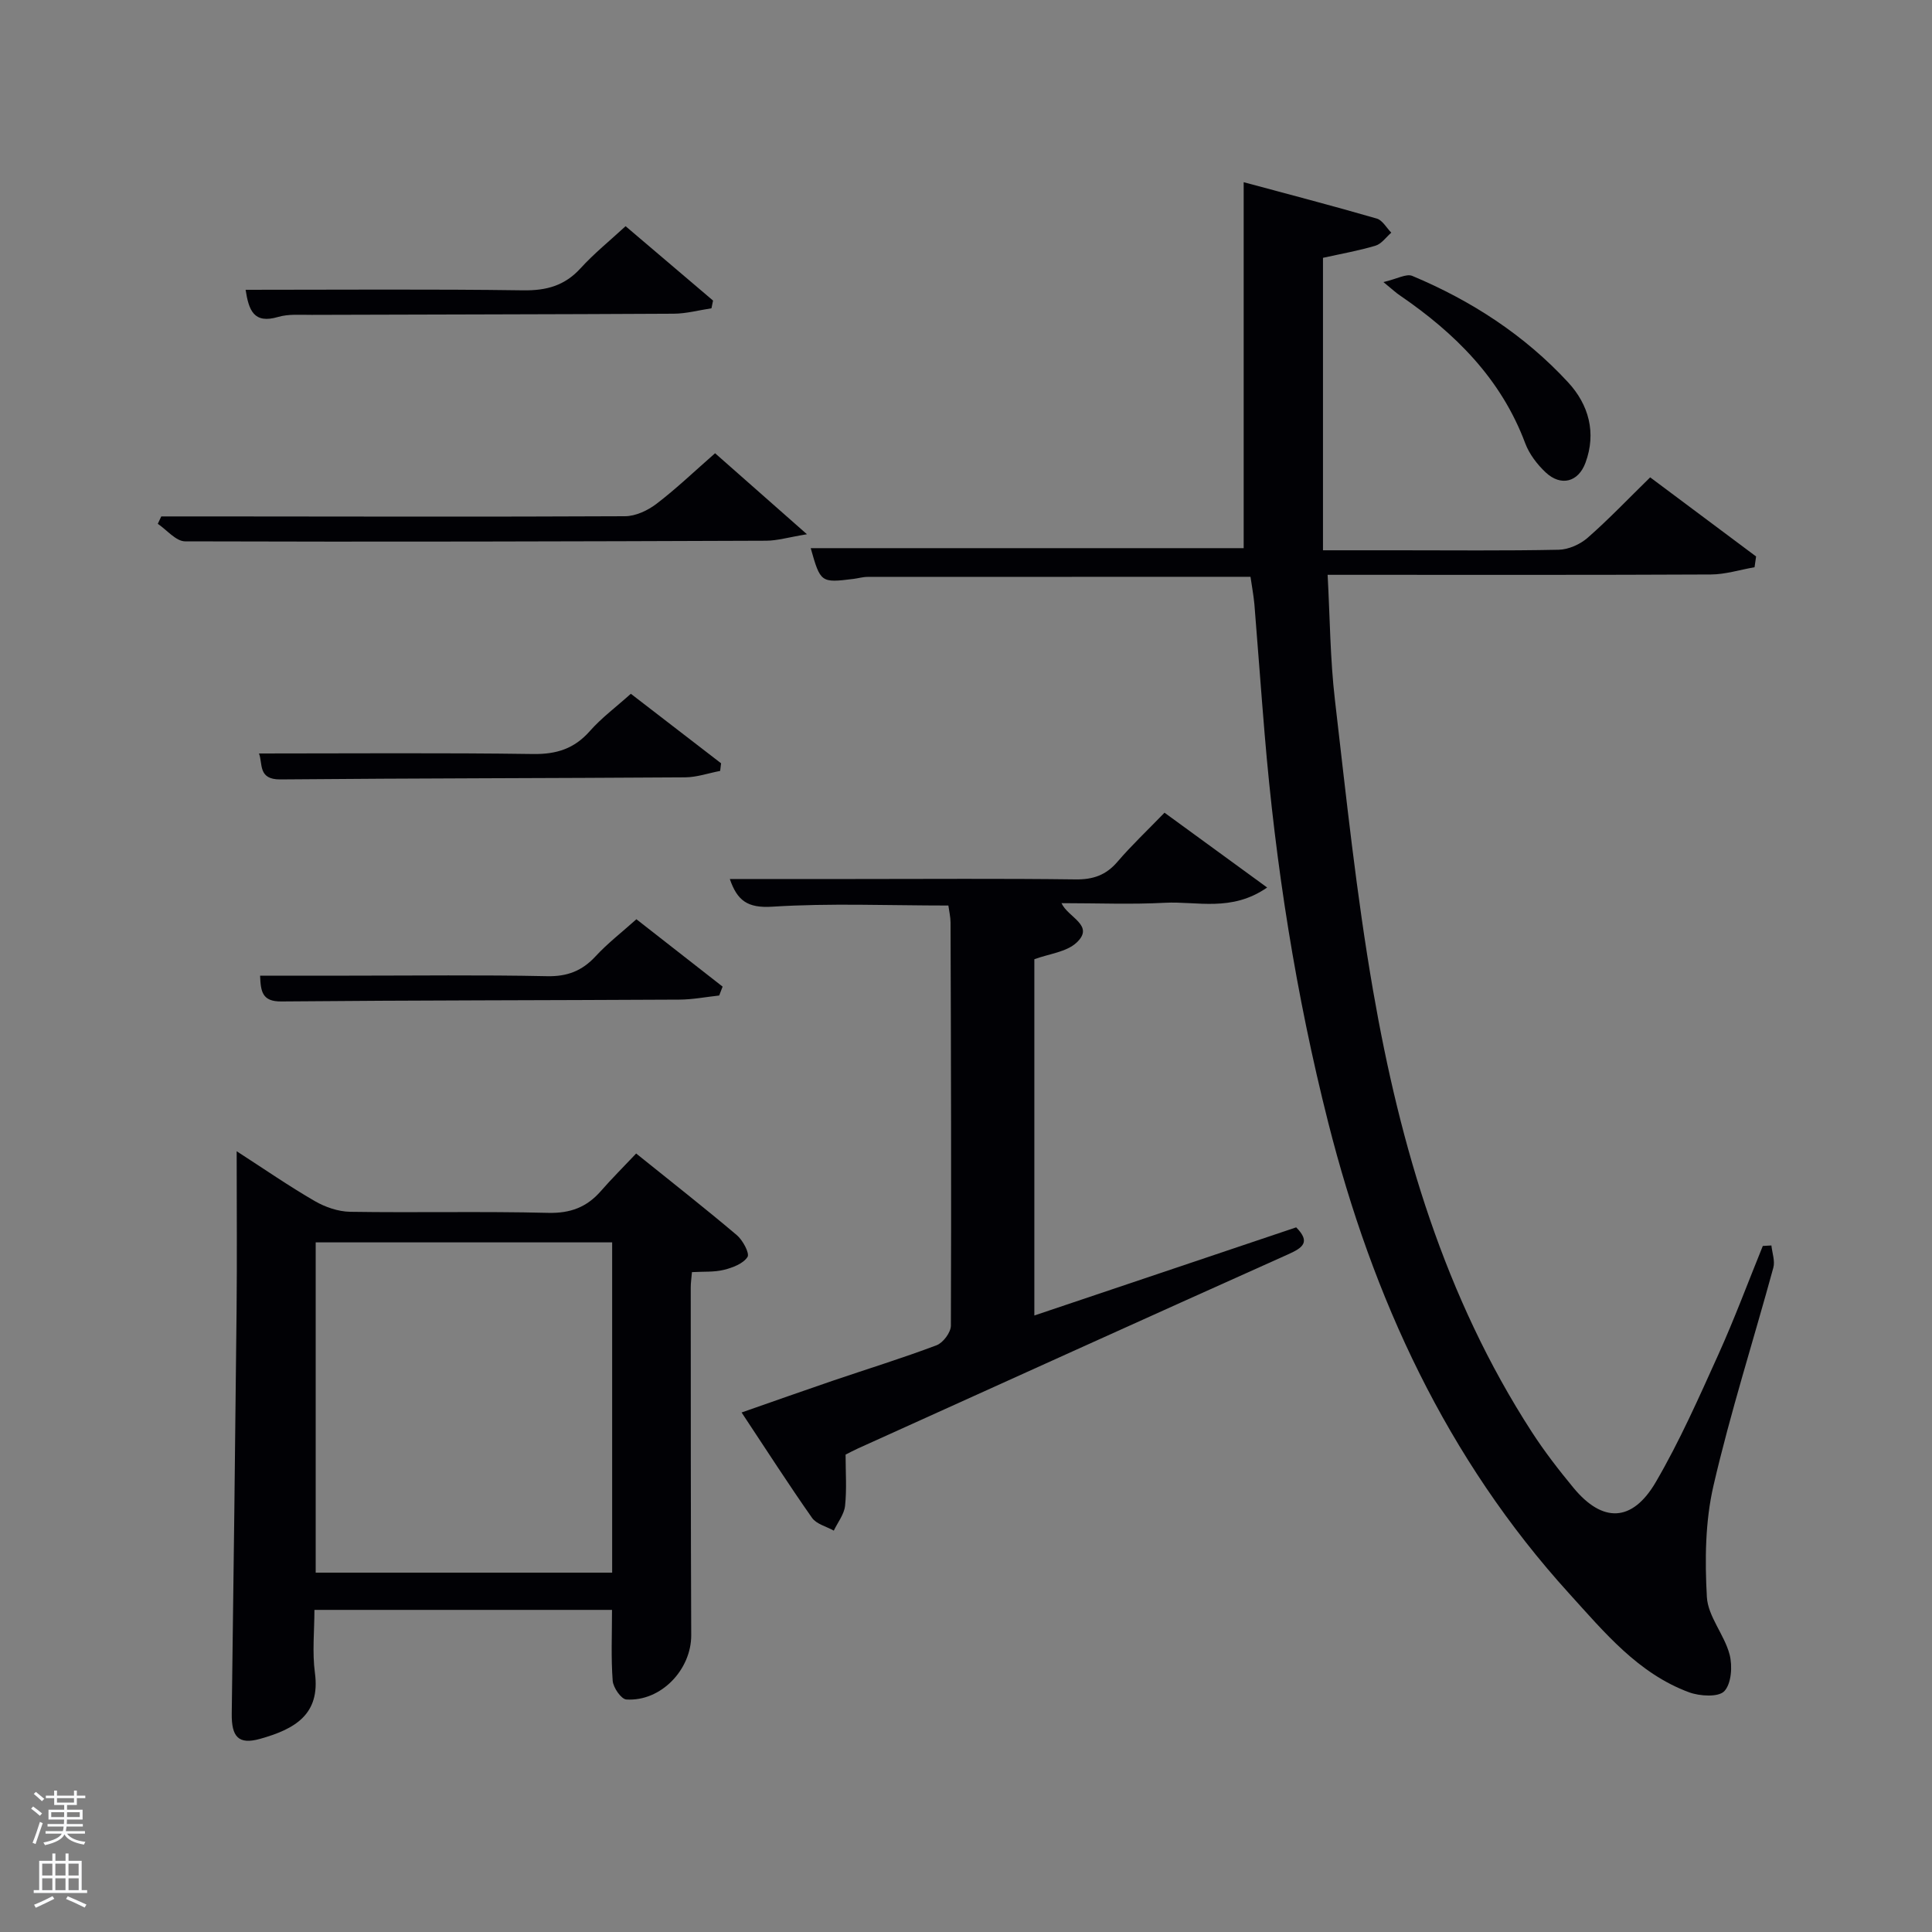 <svg enable-background="new 0 0 400 400" viewBox="0 0 400 400" xmlns="http://www.w3.org/2000/svg"><rect x="0" y="0" width="400" height="400" fill="#808080" stroke="none"/><path d="m6.44 374.46.42-.45c.65.47 1.27.95 1.85 1.44l-.45.49c-.65-.56-1.25-1.06-1.82-1.48m.93 7.33-.63-.26c.55-1.36 1.05-2.8 1.52-4.33.19.1.38.19.59.27-.46 1.29-.95 2.73-1.48 4.32m-.38-10.38.44-.42c.43.34 1.01.82 1.74 1.44l-.49.49c-.53-.51-1.09-1.01-1.69-1.51m2.5.35h1.72v-1.04h.59v1.04h3.52v-1.04h.59v1.04h1.75v.53h-1.75v1.42h-2.03v.97h3.22v2.03h-3.24c0 .35-.01.66-.03.93h3.32v.53h-3.37c-.03.27-.08.58-.15.94h3.96v.53h-3.71c.67.92 1.93 1.48 3.79 1.68-.13.24-.23.44-.29.59-2.13-.38-3.48-1.08-4.04-2.12-.43.97-1.77 1.72-4.03 2.23-.09-.19-.2-.37-.33-.55 2.1-.42 3.37-1.03 3.81-1.83h-3.36v-.53h3.58c.08-.29.13-.61.16-.94h-3.33v-.53h3.39c.02-.27.04-.58.04-.93h-3.23v-2.03h3.25v-.97h-2.07v-1.42h-1.73zm1.12 3.44v1h2.65c.01-.3.02-.44.02-.4v-.25-.35zm1.19-2h3.52v-.91h-3.52zm4.71 2h-2.63v.59c0 .15-.01.28-.01.4h2.64z" fill="#fafbfc"/><path d="m13.56 383.74h.63v1.52h2.72v6.07h1.13v.6h-11.06v-.6h1.13v-6.07h2.73v-1.52h.63v1.52h2.1v-1.52zm-2.69 8.83.38.56c-1.24.63-2.53 1.25-3.85 1.85-.1-.21-.21-.42-.34-.63 1.36-.55 2.63-1.15 3.81-1.78m-2.13-4.27h2.1v-2.45h-2.1zm0 3.04h2.1v-2.46h-2.1zm2.72-3.04h2.1v-2.45h-2.1zm0 3.04h2.1v-2.46h-2.1zm6.07 3.6c-1.41-.71-2.7-1.3-3.86-1.78l.35-.56c1.45.62 2.75 1.19 3.88 1.72zm-1.25-9.09h-2.1v2.45h2.1zm-2.09 5.49h2.1v-2.46h-2.1z" fill="#fafbfc"/><g fill="#010105"><path d="m258.9 119.42c-26.97 0-53.12 0-79.28.02-.98 0-1.97.3-2.95.42-6.71.84-6.81.76-8.82-6.37h89.64c0-24.92 0-49.98 0-75.77 9.19 2.48 18.4 4.88 27.55 7.53 1.19.34 2.02 1.92 3.01 2.92-1.07.93-2.01 2.31-3.25 2.69-3.45 1.04-7.02 1.66-10.89 2.52v60.55h15.31c11.17 0 22.33.12 33.49-.11 2.04-.04 4.45-1.12 6.01-2.49 4.37-3.83 8.39-8.06 12.93-12.5 7.24 5.4 14.58 10.89 21.93 16.38-.11.74-.21 1.49-.32 2.23-3.02.52-6.04 1.49-9.06 1.5-24.33.12-48.66.07-72.99.07-1.82 0-3.64 0-6.34 0 .48 8.81.52 17.41 1.51 25.89 2.34 20.12 4.45 40.3 7.91 60.24 5.6 32.26 14.8 63.42 32.82 91.28 2.61 4.04 5.58 7.88 8.65 11.6 6.03 7.31 12.18 7.18 17.06-1.18 4.92-8.43 8.9-17.44 12.93-26.36 3.34-7.39 6.17-15.01 9.22-22.52.59-.03 1.18-.07 1.78-.1.16 1.54.78 3.21.4 4.6-4.11 15.05-8.88 29.94-12.39 45.12-1.72 7.42-1.8 15.41-1.37 23.07.23 4.03 3.62 7.78 4.7 11.89.63 2.38.38 6.05-1.09 7.6-1.21 1.28-5.08 1.05-7.3.23-10.55-3.9-17.53-12.42-24.78-20.4-25.43-27.98-40.71-61.2-49.91-97.5-6.7-26.45-10.92-53.33-13.18-80.51-.75-8.95-1.39-17.9-2.12-26.85-.18-1.94-.55-3.87-.81-5.69z"/><path d="m143.26 263.38c-.1 1.24-.25 2.2-.25 3.16.01 24 0 48 .1 72 .03 7.14-6.27 13.78-13.43 13.32-1.07-.07-2.72-2.46-2.83-3.87-.36-4.77-.14-9.59-.14-14.68-20.36 0-40.63 0-61.61 0 0 4.25-.48 8.72.1 13.05 1.16 8.63-4.19 11.64-11.35 13.65-4.49 1.26-5.93-.42-5.87-5.22.37-27.81.72-55.61 1-83.42.11-10.67.02-21.33.02-33.02 5.68 3.67 10.8 7.21 16.17 10.32 2.17 1.26 4.87 2.18 7.34 2.22 13.66.21 27.34-.12 40.99.22 4.6.11 7.98-1.17 10.9-4.51 2.18-2.5 4.54-4.85 7.31-7.78 7.22 5.81 14.13 11.23 20.84 16.9 1.24 1.05 2.7 3.78 2.21 4.53-.9 1.39-3.09 2.21-4.9 2.66-2.02.5-4.22.33-6.6.47zm-77.9-6.16v68.38h61.38c0-22.99 0-45.58 0-68.38-20.53 0-40.78 0-61.38 0z"/><path d="m196.35 187.48c-12.51 0-24.52-.52-36.45.24-5.15.33-7.26-1.27-8.8-5.73h25.58c15.33 0 30.66-.12 45.98.08 3.65.05 6.31-.87 8.69-3.64 2.91-3.4 6.19-6.49 9.75-10.17 7.04 5.13 13.75 10.02 21.25 15.49-7.39 5.13-14.52 2.81-21.17 3.16-6.95.37-13.93.08-21.41.08 1.37 3 6.96 4.59 3.12 8.17-2.1 1.96-5.69 2.31-8.74 3.44v73.76c18.31-6.16 36.27-12.21 54.21-18.25 3.04 3.07 1.36 4.23-1.7 5.6-29.72 13.32-59.37 26.76-89.04 40.18-.9.41-1.77.88-2.55 1.27 0 3.65.26 7.16-.11 10.61-.19 1.77-1.52 3.42-2.33 5.13-1.53-.86-3.6-1.35-4.51-2.65-4.84-6.89-9.39-13.98-14.58-21.81 6.98-2.44 12.85-4.52 18.74-6.53 7.22-2.46 14.51-4.7 21.63-7.39 1.35-.51 2.95-2.65 2.96-4.05.11-27.82.02-55.65-.07-83.47 0-1.12-.28-2.26-.45-3.52z"/><path d="m148.05 93.84c6.13 5.41 11.94 10.53 19.02 16.77-3.84.63-6.13 1.33-8.43 1.34-40.11.15-80.22.26-120.32.13-1.89-.01-3.77-2.36-5.65-3.63.24-.51.48-1.02.72-1.53h10.63c28.46.02 56.92.1 85.38-.04 2.2-.01 4.72-1.19 6.52-2.57 4.08-3.11 7.81-6.69 12.13-10.47z"/><path d="m50.85 60c19.53 0 38.5-.16 57.46.11 4.83.07 8.61-.96 11.9-4.58 2.79-3.06 6.05-5.69 9.31-8.7 6.1 5.19 12.11 10.29 18.11 15.4-.11.53-.22 1.07-.33 1.6-2.61.39-5.22 1.11-7.83 1.12-24.98.14-49.96.15-74.94.24-2.33.01-4.78-.21-6.95.43-5.04 1.49-6.07-1.37-6.73-5.62z"/><path d="m53.62 156c19.25 0 38.01-.16 56.75.11 4.86.07 8.54-1.1 11.76-4.76 2.4-2.72 5.37-4.92 8.48-7.71 6.25 4.82 12.47 9.61 18.68 14.39-.06.53-.13 1.05-.19 1.58-2.41.46-4.82 1.31-7.23 1.33-27.94.19-55.89.18-83.83.43-4.69.04-3.6-3.29-4.42-5.37z"/><path d="m148.9 206.11c-2.76.3-5.51.84-8.27.85-27.46.15-54.92.13-82.38.38-4 .04-4.27-2.07-4.4-5.34h18.47c13.65 0 27.3-.18 40.94.11 4.21.09 7.25-1.1 10.05-4.12 2.46-2.67 5.38-4.92 8.45-7.67 6.04 4.72 11.94 9.33 17.85 13.95-.24.61-.47 1.22-.71 1.84z"/><path d="m286.42 58.4c2.82-.65 4.74-1.79 5.97-1.28 12.25 5.13 23.26 12.27 32.29 22.06 4.24 4.6 5.87 10.41 3.58 16.62-1.49 4.04-5.09 4.95-8.23 2.02-1.76-1.65-3.4-3.79-4.24-6.02-5-13.4-14.54-22.83-26.02-30.68-.68-.45-1.28-1.02-3.35-2.72z"/></g></svg>